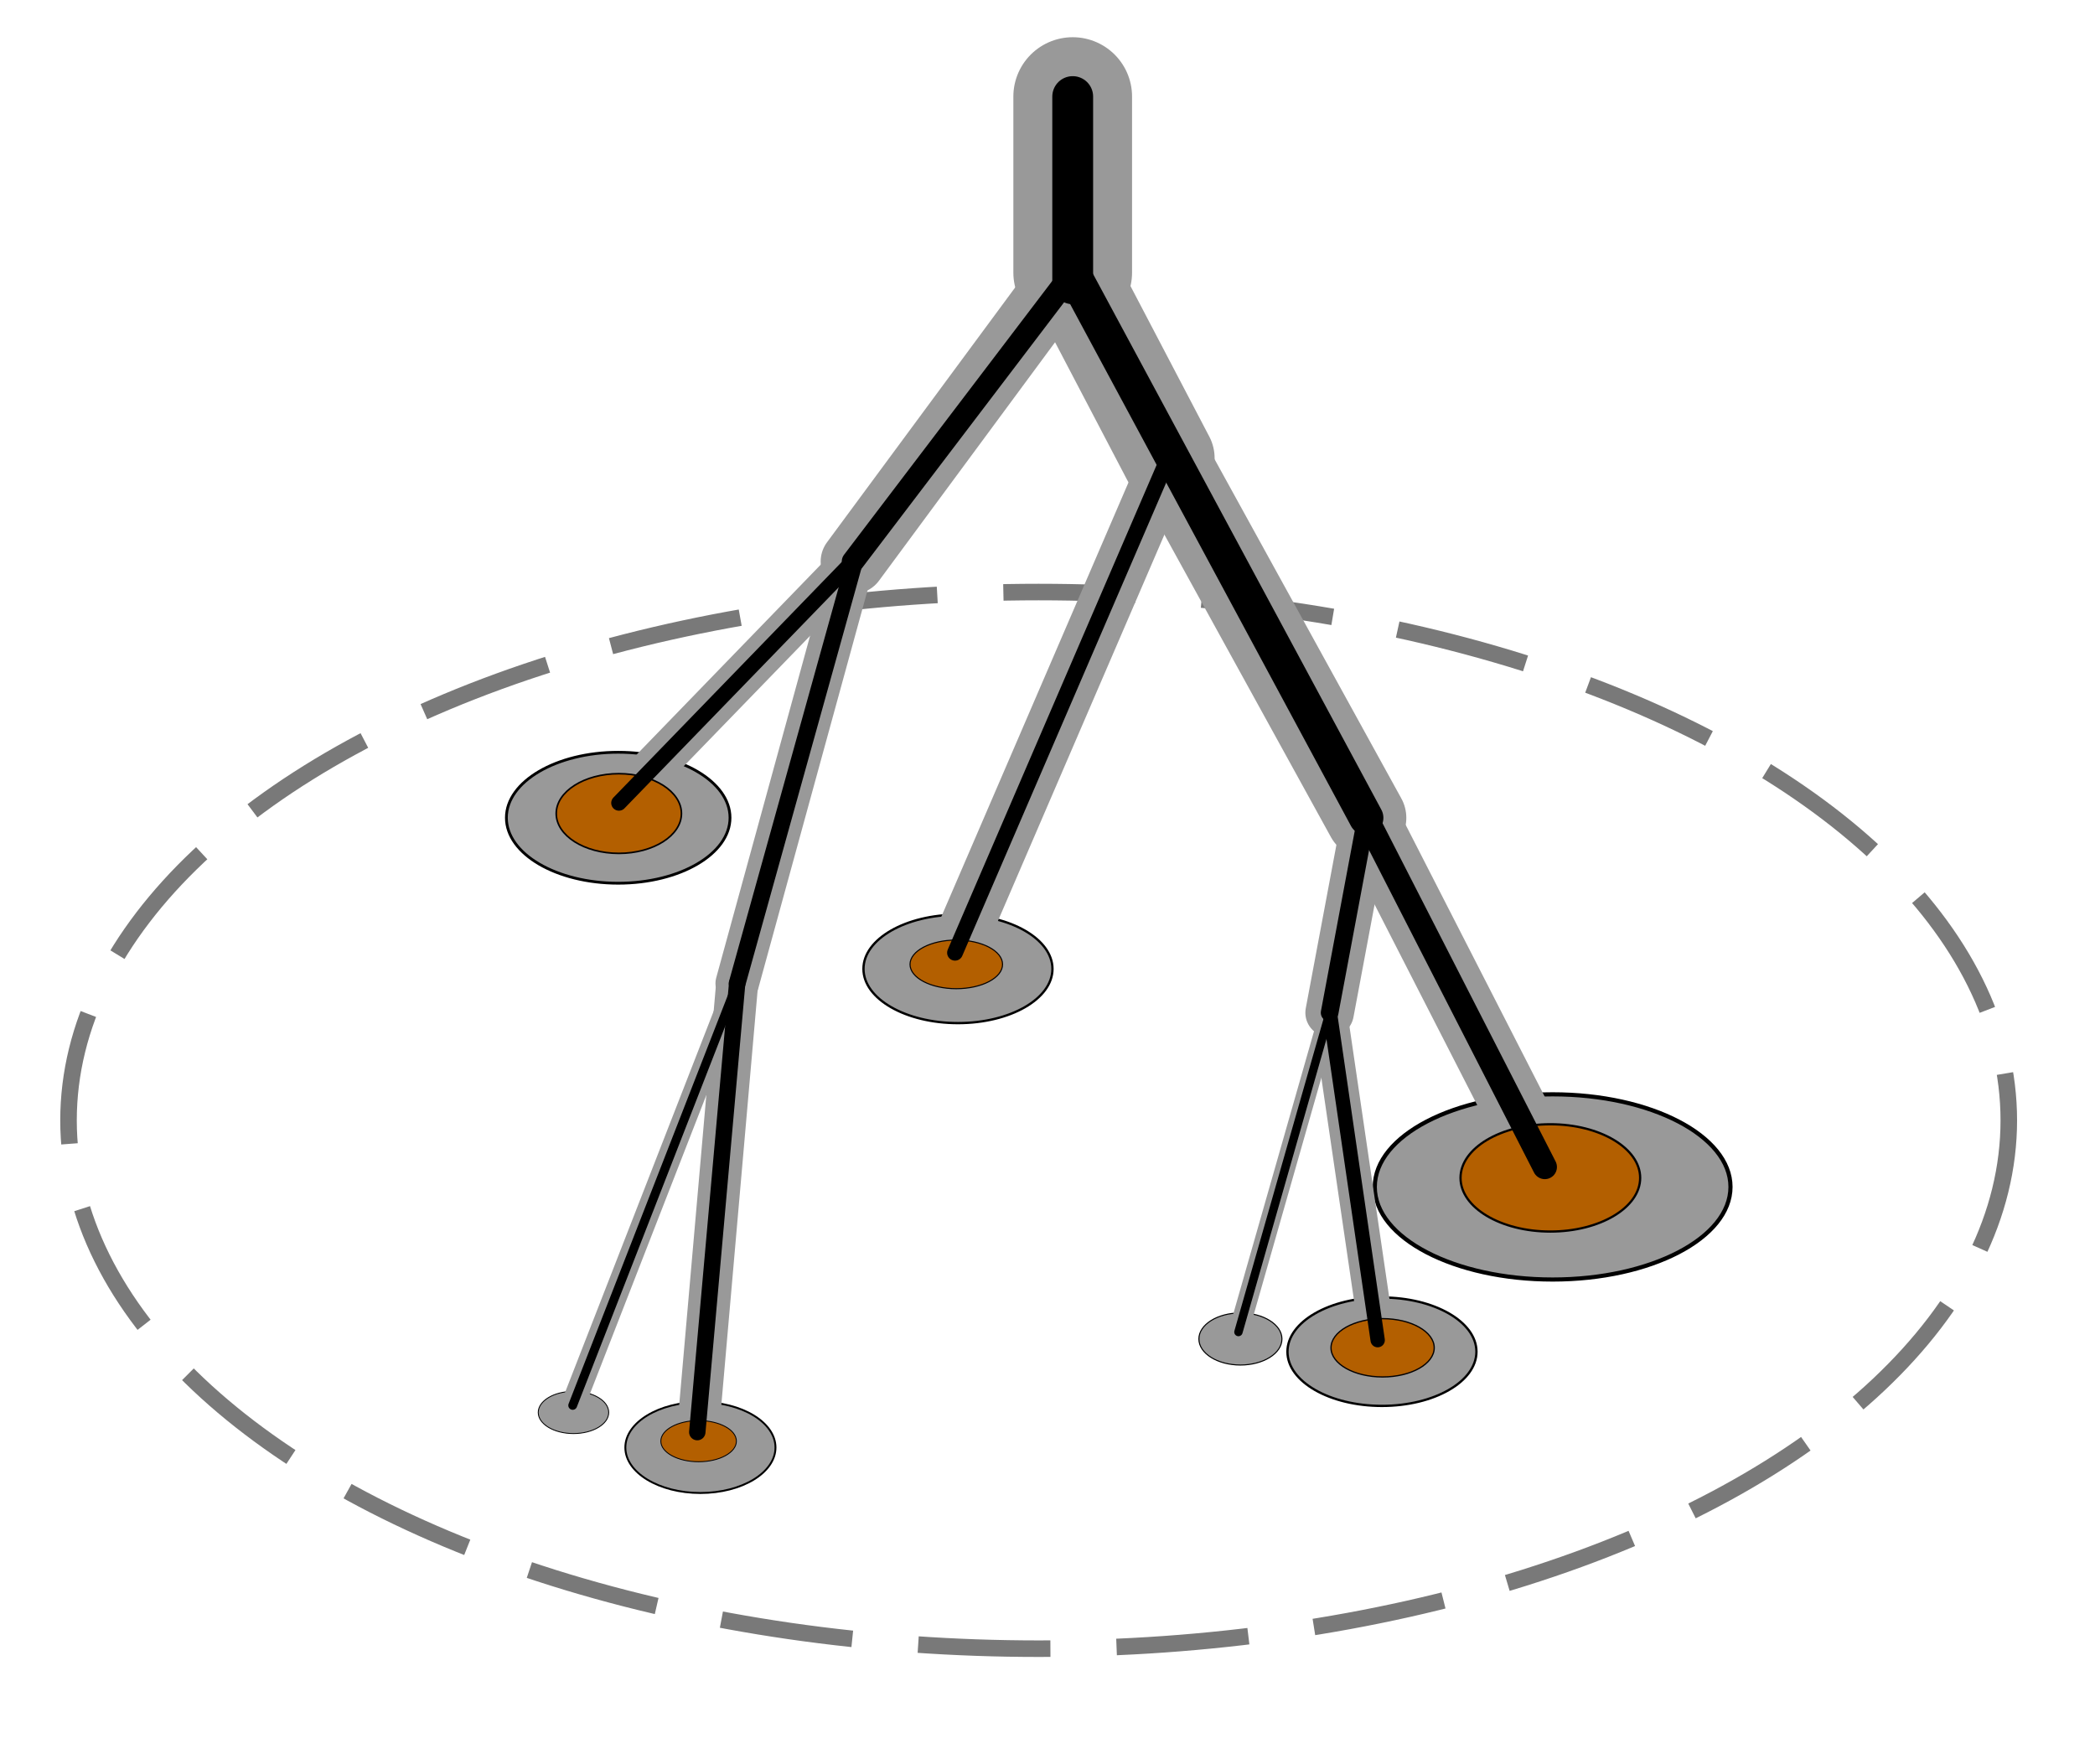 <?xml version="1.0" encoding="UTF-8" standalone="no"?>
<svg
   xmlns:osb="http://www.openswatchbook.org/uri/2009/osb"
   xmlns:dc="http://purl.org/dc/elements/1.1/"
   xmlns:cc="http://creativecommons.org/ns#"
   xmlns:rdf="http://www.w3.org/1999/02/22-rdf-syntax-ns#"
   xmlns:svg="http://www.w3.org/2000/svg"
   xmlns="http://www.w3.org/2000/svg"
   xmlns:sodipodi="http://sodipodi.sourceforge.net/DTD/sodipodi-0.dtd"
   xmlns:inkscape="http://www.inkscape.org/namespaces/inkscape"
   width="95mm"
   height="80mm"
   viewBox="0 0 95 80"
   version="1.1"
   id="svg8"
   inkscape:version="1.0.2 (e86c8708, 2021-01-15)"
   sodipodi:docname="RSF_half_grey.svg">
  <defs
     id="defs2">
    <marker
       style="overflow:visible"
       id="Club"
       refX="0"
       refY="0"
       orient="auto"
       inkscape:stockid="Club"
       inkscape:isstock="true">
      <path
         transform="scale(0.6)"
         style="fill:#ff8080;fill-opacity:1;fill-rule:evenodd;stroke:#ff8080;stroke-width:0.746pt;stroke-opacity:1"
         d="m -1.597,-7.098 c -1.889,0 -3.426,1.537 -3.426,3.426 0,0.657 0.238,1.227 0.559,1.748 -0.039,0.032 -0.08,0.058 -0.117,0.093 -0.622,-0.855 -1.589,-1.445 -2.727,-1.445 -1.889,-1e-7 -3.426,1.537 -3.426,3.426 0,1.889 1.537,3.426 3.426,3.426 0.993,0 1.869,-0.442 2.494,-1.119 -0.125,0.355 -0.21,0.721 -0.21,1.119 0,1.889 1.537,3.426 3.426,3.426 1.889,0 3.426,-1.537 3.426,-3.426 0,-0.793 -0.316,-1.494 -0.769,-2.074 C 2.415,1.766 3.772,2.297 4.766,3.834 4.028,3.096 3.554,1.753 3.554,-0.059 l -0.629,-0.047 0.583,-0.023 c 0,-1.812 0.451,-3.154 1.189,-3.893 -0.959,1.482 -2.257,2.026 -3.566,2.308 0.404,-0.562 0.699,-1.213 0.699,-1.958 0,-1.889 -1.537,-3.426 -3.426,-3.426 z"
         id="path9585" />
    </marker>
    <inkscape:perspective
       sodipodi:type="inkscape:persp3d"
       inkscape:vp_x="0 : -68.500001 : 1"
       inkscape:vp_y="0 : 999.99994 : 0"
       inkscape:vp_z="210.00001 : -68.500001 : 1"
       inkscape:persp3d-origin="105 : -118 : 1"
       id="perspective1504" />
    <linearGradient
       id="linearGradient2839"
       osb:paint="solid">
      <stop
         style="stop-color:#000700;stop-opacity:1;"
         offset="0"
         id="stop2837" />
    </linearGradient>
    <clipPath
       clipPathUnits="userSpaceOnUse"
       id="clipPath3045">
      <rect
         style="opacity:0.75;fill:#ffffff;fill-opacity:1;stroke:none;stroke-width:0.704;stroke-linecap:round;stroke-miterlimit:4;stroke-dasharray:5.635, 2.817;stroke-dashoffset:0;stroke-opacity:0"
         id="rect3047"
         width="91.031"
         height="76.14"
         x="57.33"
         y="118.129"
         ry="5.261" />
    </clipPath>
    <clipPath
       clipPathUnits="userSpaceOnUse"
       id="clipPath3049">
      <rect
         style="opacity:0.75;fill:#ffffff;fill-opacity:1;stroke:none;stroke-width:0.704;stroke-linecap:round;stroke-miterlimit:4;stroke-dasharray:5.635, 2.817;stroke-dashoffset:0;stroke-opacity:0"
         id="rect3051"
         width="91.031"
         height="76.14"
         x="57.33"
         y="118.129"
         ry="5.261" />
    </clipPath>
    <clipPath
       clipPathUnits="userSpaceOnUse"
       id="clipPath3053">
      <rect
         style="opacity:0.75;fill:#ffffff;fill-opacity:1;stroke:none;stroke-width:0.704;stroke-linecap:round;stroke-miterlimit:4;stroke-dasharray:5.635, 2.817;stroke-dashoffset:0;stroke-opacity:0"
         id="rect3055"
         width="91.031"
         height="76.14"
         x="57.33"
         y="118.129"
         ry="5.261" />
    </clipPath>
    <clipPath
       clipPathUnits="userSpaceOnUse"
       id="clipPath3057">
      <rect
         style="opacity:0.75;fill:#ffffff;fill-opacity:1;stroke:none;stroke-width:0.704;stroke-linecap:round;stroke-miterlimit:4;stroke-dasharray:5.635, 2.817;stroke-dashoffset:0;stroke-opacity:0"
         id="rect3059"
         width="91.031"
         height="76.14"
         x="57.33"
         y="118.129"
         ry="5.261" />
    </clipPath>
    <clipPath
       clipPathUnits="userSpaceOnUse"
       id="clipPath3061">
      <rect
         style="opacity:0.75;fill:#ffffff;fill-opacity:1;stroke:none;stroke-width:0.704;stroke-linecap:round;stroke-miterlimit:4;stroke-dasharray:5.635, 2.817;stroke-dashoffset:0;stroke-opacity:0"
         id="rect3063"
         width="91.031"
         height="76.14"
         x="57.33"
         y="118.129"
         ry="5.261" />
    </clipPath>
    <clipPath
       clipPathUnits="userSpaceOnUse"
       id="clipPath3065">
      <rect
         style="opacity:0.75;fill:#ffffff;fill-opacity:1;stroke:none;stroke-width:0.704;stroke-linecap:round;stroke-miterlimit:4;stroke-dasharray:5.635, 2.817;stroke-dashoffset:0;stroke-opacity:0"
         id="rect3067"
         width="91.031"
         height="76.14"
         x="57.33"
         y="118.129"
         ry="5.261" />
    </clipPath>
    <clipPath
       clipPathUnits="userSpaceOnUse"
       id="clipPath3069">
      <rect
         style="opacity:0.75;fill:#ffffff;fill-opacity:1;stroke:none;stroke-width:0.704;stroke-linecap:round;stroke-miterlimit:4;stroke-dasharray:5.635, 2.817;stroke-dashoffset:0;stroke-opacity:0"
         id="rect3071"
         width="91.031"
         height="76.14"
         x="57.33"
         y="118.129"
         ry="5.261" />
    </clipPath>
    <clipPath
       clipPathUnits="userSpaceOnUse"
       id="clipPath3073">
      <rect
         style="opacity:0.75;fill:#ffffff;fill-opacity:1;stroke:none;stroke-width:0.704;stroke-linecap:round;stroke-miterlimit:4;stroke-dasharray:5.635, 2.817;stroke-dashoffset:0;stroke-opacity:0"
         id="rect3075"
         width="91.031"
         height="76.14"
         x="57.33"
         y="118.129"
         ry="5.261" />
    </clipPath>
    <clipPath
       clipPathUnits="userSpaceOnUse"
       id="clipPath3077">
      <rect
         style="opacity:0.75;fill:#ffffff;fill-opacity:1;stroke:none;stroke-width:0.704;stroke-linecap:round;stroke-miterlimit:4;stroke-dasharray:5.635, 2.817;stroke-dashoffset:0;stroke-opacity:0"
         id="rect3079"
         width="91.031"
         height="76.14"
         x="57.33"
         y="118.129"
         ry="5.261" />
    </clipPath>
    <clipPath
       clipPathUnits="userSpaceOnUse"
       id="clipPath3081">
      <rect
         style="opacity:0.75;fill:#ffffff;fill-opacity:1;stroke:none;stroke-width:0.704;stroke-linecap:round;stroke-miterlimit:4;stroke-dasharray:5.635, 2.817;stroke-dashoffset:0;stroke-opacity:0"
         id="rect3083"
         width="91.031"
         height="76.14"
         x="57.33"
         y="118.129"
         ry="5.261" />
    </clipPath>
    <clipPath
       clipPathUnits="userSpaceOnUse"
       id="clipPath3085">
      <rect
         style="opacity:0.75;fill:#ffffff;fill-opacity:1;stroke:none;stroke-width:0.704;stroke-linecap:round;stroke-miterlimit:4;stroke-dasharray:5.635, 2.817;stroke-dashoffset:0;stroke-opacity:0"
         id="rect3087"
         width="91.031"
         height="76.14"
         x="57.33"
         y="118.129"
         ry="5.261" />
    </clipPath>
    <clipPath
       clipPathUnits="userSpaceOnUse"
       id="clipPath3089">
      <rect
         style="opacity:0.75;fill:#ffffff;fill-opacity:1;stroke:none;stroke-width:0.704;stroke-linecap:round;stroke-miterlimit:4;stroke-dasharray:5.635, 2.817;stroke-dashoffset:0;stroke-opacity:0"
         id="rect3091"
         width="91.031"
         height="76.14"
         x="57.33"
         y="118.129"
         ry="5.261" />
    </clipPath>
    <clipPath
       clipPathUnits="userSpaceOnUse"
       id="clipPath3093">
      <rect
         style="opacity:0.75;fill:#ffffff;fill-opacity:1;stroke:none;stroke-width:0.704;stroke-linecap:round;stroke-miterlimit:4;stroke-dasharray:5.635, 2.817;stroke-dashoffset:0;stroke-opacity:0"
         id="rect3095"
         width="91.031"
         height="76.14"
         x="57.33"
         y="118.129"
         ry="5.261" />
    </clipPath>
    <clipPath
       clipPathUnits="userSpaceOnUse"
       id="clipPath3097">
      <rect
         style="opacity:0.75;fill:#ffffff;fill-opacity:1;stroke:none;stroke-width:0.704;stroke-linecap:round;stroke-miterlimit:4;stroke-dasharray:5.635, 2.817;stroke-dashoffset:0;stroke-opacity:0"
         id="rect3099"
         width="91.031"
         height="76.14"
         x="57.33"
         y="118.129"
         ry="5.261" />
    </clipPath>
    <clipPath
       clipPathUnits="userSpaceOnUse"
       id="clipPath3101">
      <rect
         style="opacity:0.75;fill:#ffffff;fill-opacity:1;stroke:none;stroke-width:0.704;stroke-linecap:round;stroke-miterlimit:4;stroke-dasharray:5.635, 2.817;stroke-dashoffset:0;stroke-opacity:0"
         id="rect3103"
         width="91.031"
         height="76.14"
         x="57.33"
         y="118.129"
         ry="5.261" />
    </clipPath>
    <clipPath
       clipPathUnits="userSpaceOnUse"
       id="clipPath3105">
      <rect
         style="opacity:0.75;fill:#ffffff;fill-opacity:1;stroke:none;stroke-width:0.704;stroke-linecap:round;stroke-miterlimit:4;stroke-dasharray:5.635, 2.817;stroke-dashoffset:0;stroke-opacity:0"
         id="rect3107"
         width="91.031"
         height="76.14"
         x="57.33"
         y="118.129"
         ry="5.261" />
    </clipPath>
    <clipPath
       clipPathUnits="userSpaceOnUse"
       id="clipPath3109">
      <rect
         style="opacity:0.75;fill:#ffffff;fill-opacity:1;stroke:none;stroke-width:0.704;stroke-linecap:round;stroke-miterlimit:4;stroke-dasharray:5.635, 2.817;stroke-dashoffset:0;stroke-opacity:0"
         id="rect3111"
         width="91.031"
         height="76.14"
         x="57.33"
         y="118.129"
         ry="5.261" />
    </clipPath>
    <clipPath
       clipPathUnits="userSpaceOnUse"
       id="clipPath3113">
      <rect
         style="opacity:0.75;fill:#ffffff;fill-opacity:1;stroke:none;stroke-width:0.704;stroke-linecap:round;stroke-miterlimit:4;stroke-dasharray:5.635, 2.817;stroke-dashoffset:0;stroke-opacity:0"
         id="rect3115"
         width="91.031"
         height="76.14"
         x="57.33"
         y="118.129"
         ry="5.261" />
    </clipPath>
    <clipPath
       clipPathUnits="userSpaceOnUse"
       id="clipPath3117">
      <rect
         style="opacity:0.75;fill:#ffffff;fill-opacity:1;stroke:none;stroke-width:0.704;stroke-linecap:round;stroke-miterlimit:4;stroke-dasharray:5.635, 2.817;stroke-dashoffset:0;stroke-opacity:0"
         id="rect3119"
         width="91.031"
         height="76.14"
         x="57.33"
         y="118.129"
         ry="5.261" />
    </clipPath>
    <clipPath
       clipPathUnits="userSpaceOnUse"
       id="clipPath3121">
      <rect
         style="opacity:0.75;fill:#ffffff;fill-opacity:1;stroke:none;stroke-width:0.704;stroke-linecap:round;stroke-miterlimit:4;stroke-dasharray:5.635, 2.817;stroke-dashoffset:0;stroke-opacity:0"
         id="rect3123"
         width="91.031"
         height="76.14"
         x="57.33"
         y="118.129"
         ry="5.261" />
    </clipPath>
    <clipPath
       clipPathUnits="userSpaceOnUse"
       id="clipPath3125">
      <rect
         style="opacity:0.75;fill:#ffffff;fill-opacity:1;stroke:none;stroke-width:0.704;stroke-linecap:round;stroke-miterlimit:4;stroke-dasharray:5.635, 2.817;stroke-dashoffset:0;stroke-opacity:0"
         id="rect3127"
         width="91.031"
         height="76.14"
         x="57.33"
         y="118.129"
         ry="5.261" />
    </clipPath>
    <clipPath
       clipPathUnits="userSpaceOnUse"
       id="clipPath3129">
      <rect
         style="opacity:0.75;fill:#ffffff;fill-opacity:1;stroke:none;stroke-width:0.704;stroke-linecap:round;stroke-miterlimit:4;stroke-dasharray:5.635, 2.817;stroke-dashoffset:0;stroke-opacity:0"
         id="rect3131"
         width="91.031"
         height="76.14"
         x="57.33"
         y="118.129"
         ry="5.261" />
    </clipPath>
    <clipPath
       clipPathUnits="userSpaceOnUse"
       id="clipPath3133">
      <rect
         style="opacity:0.75;fill:#ffffff;fill-opacity:1;stroke:none;stroke-width:0.704;stroke-linecap:round;stroke-miterlimit:4;stroke-dasharray:5.635, 2.817;stroke-dashoffset:0;stroke-opacity:0"
         id="rect3135"
         width="91.031"
         height="76.14"
         x="57.33"
         y="118.129"
         ry="5.261" />
    </clipPath>
    <clipPath
       clipPathUnits="userSpaceOnUse"
       id="clipPath3137">
      <rect
         style="opacity:0.75;fill:#ffffff;fill-opacity:1;stroke:none;stroke-width:0.704;stroke-linecap:round;stroke-miterlimit:4;stroke-dasharray:5.635, 2.817;stroke-dashoffset:0;stroke-opacity:0"
         id="rect3139"
         width="91.031"
         height="76.14"
         x="57.33"
         y="118.129"
         ry="5.261" />
    </clipPath>
    <clipPath
       clipPathUnits="userSpaceOnUse"
       id="clipPath3141">
      <rect
         style="opacity:0.75;fill:#ffffff;fill-opacity:1;stroke:none;stroke-width:0.704;stroke-linecap:round;stroke-miterlimit:4;stroke-dasharray:5.635, 2.817;stroke-dashoffset:0;stroke-opacity:0"
         id="rect3143"
         width="91.031"
         height="76.14"
         x="57.33"
         y="118.129"
         ry="5.261" />
    </clipPath>
    <clipPath
       clipPathUnits="userSpaceOnUse"
       id="clipPath3145">
      <rect
         style="opacity:0.75;fill:#ffffff;fill-opacity:1;stroke:none;stroke-width:0.704;stroke-linecap:round;stroke-miterlimit:4;stroke-dasharray:5.635, 2.817;stroke-dashoffset:0;stroke-opacity:0"
         id="rect3147"
         width="91.031"
         height="76.14"
         x="57.33"
         y="118.129"
         ry="5.261" />
    </clipPath>
    <clipPath
       clipPathUnits="userSpaceOnUse"
       id="clipPath3149">
      <rect
         style="opacity:0.75;fill:#ffffff;fill-opacity:1;stroke:none;stroke-width:0.704;stroke-linecap:round;stroke-miterlimit:4;stroke-dasharray:5.635, 2.817;stroke-dashoffset:0;stroke-opacity:0"
         id="rect3151"
         width="91.031"
         height="76.14"
         x="57.33"
         y="118.129"
         ry="5.261" />
    </clipPath>
    <clipPath
       clipPathUnits="userSpaceOnUse"
       id="clipPath3153">
      <rect
         style="opacity:0.75;fill:#ffffff;fill-opacity:1;stroke:none;stroke-width:0.704;stroke-linecap:round;stroke-miterlimit:4;stroke-dasharray:5.635, 2.817;stroke-dashoffset:0;stroke-opacity:0"
         id="rect3155"
         width="91.031"
         height="76.14"
         x="57.33"
         y="118.129"
         ry="5.261" />
    </clipPath>
    <clipPath
       clipPathUnits="userSpaceOnUse"
       id="clipPath3157">
      <rect
         style="opacity:0.75;fill:#ffffff;fill-opacity:1;stroke:none;stroke-width:0.704;stroke-linecap:round;stroke-miterlimit:4;stroke-dasharray:5.635, 2.817;stroke-dashoffset:0;stroke-opacity:0"
         id="rect3159"
         width="91.031"
         height="76.14"
         x="57.33"
         y="118.129"
         ry="5.261" />
    </clipPath>
    <clipPath
       clipPathUnits="userSpaceOnUse"
       id="clipPath3161">
      <rect
         style="opacity:0.75;fill:#ffffff;fill-opacity:1;stroke:none;stroke-width:0.704;stroke-linecap:round;stroke-miterlimit:4;stroke-dasharray:5.635, 2.817;stroke-dashoffset:0;stroke-opacity:0"
         id="rect3163"
         width="91.031"
         height="76.14"
         x="57.33"
         y="118.129"
         ry="5.261" />
    </clipPath>
    <clipPath
       clipPathUnits="userSpaceOnUse"
       id="clipPath3165">
      <rect
         style="opacity:0.75;fill:#ffffff;fill-opacity:1;stroke:none;stroke-width:0.704;stroke-linecap:round;stroke-miterlimit:4;stroke-dasharray:5.635, 2.817;stroke-dashoffset:0;stroke-opacity:0"
         id="rect3167"
         width="91.031"
         height="76.14"
         x="57.33"
         y="118.129"
         ry="5.261" />
    </clipPath>
    <clipPath
       clipPathUnits="userSpaceOnUse"
       id="clipPath3169">
      <rect
         style="opacity:0.75;fill:#ffffff;fill-opacity:1;stroke:none;stroke-width:0.704;stroke-linecap:round;stroke-miterlimit:4;stroke-dasharray:5.635, 2.817;stroke-dashoffset:0;stroke-opacity:0"
         id="rect3171"
         width="91.031"
         height="76.14"
         x="57.33"
         y="118.129"
         ry="5.261" />
    </clipPath>
    <clipPath
       clipPathUnits="userSpaceOnUse"
       id="clipPath3173">
      <rect
         style="opacity:0.75;fill:#ffffff;fill-opacity:1;stroke:none;stroke-width:0.704;stroke-linecap:round;stroke-miterlimit:4;stroke-dasharray:5.635, 2.817;stroke-dashoffset:0;stroke-opacity:0"
         id="rect3175"
         width="91.031"
         height="76.14"
         x="57.33"
         y="118.129"
         ry="5.261" />
    </clipPath>
    <clipPath
       clipPathUnits="userSpaceOnUse"
       id="clipPath3177">
      <rect
         style="opacity:0.75;fill:#ffffff;fill-opacity:1;stroke:none;stroke-width:0.704;stroke-linecap:round;stroke-miterlimit:4;stroke-dasharray:5.635, 2.817;stroke-dashoffset:0;stroke-opacity:0"
         id="rect3179"
         width="91.031"
         height="76.14"
         x="57.33"
         y="118.129"
         ry="5.261" />
    </clipPath>
    <clipPath
       clipPathUnits="userSpaceOnUse"
       id="clipPath3181">
      <rect
         style="opacity:0.75;fill:#ffffff;fill-opacity:1;stroke:none;stroke-width:0.704;stroke-linecap:round;stroke-miterlimit:4;stroke-dasharray:5.635, 2.817;stroke-dashoffset:0;stroke-opacity:0"
         id="rect3183"
         width="91.031"
         height="76.14"
         x="57.33"
         y="118.129"
         ry="5.261" />
    </clipPath>
    <clipPath
       clipPathUnits="userSpaceOnUse"
       id="clipPath3185">
      <rect
         style="opacity:0.75;fill:#ffffff;fill-opacity:1;stroke:none;stroke-width:0.704;stroke-linecap:round;stroke-miterlimit:4;stroke-dasharray:5.635, 2.817;stroke-dashoffset:0;stroke-opacity:0"
         id="rect3187"
         width="91.031"
         height="76.14"
         x="57.33"
         y="118.129"
         ry="5.261" />
    </clipPath>
    <clipPath
       clipPathUnits="userSpaceOnUse"
       id="clipPath3189">
      <rect
         style="opacity:0.75;fill:#ffffff;fill-opacity:1;stroke:none;stroke-width:0.704;stroke-linecap:round;stroke-miterlimit:4;stroke-dasharray:5.635, 2.817;stroke-dashoffset:0;stroke-opacity:0"
         id="rect3191"
         width="91.031"
         height="76.14"
         x="57.33"
         y="118.129"
         ry="5.261" />
    </clipPath>
    <clipPath
       clipPathUnits="userSpaceOnUse"
       id="clipPath3193">
      <rect
         style="opacity:0.75;fill:#ffffff;fill-opacity:1;stroke:none;stroke-width:0.704;stroke-linecap:round;stroke-miterlimit:4;stroke-dasharray:5.635, 2.817;stroke-dashoffset:0;stroke-opacity:0"
         id="rect3195"
         width="91.031"
         height="76.14"
         x="57.33"
         y="118.129"
         ry="5.261" />
    </clipPath>
  </defs>
  <sodipodi:namedview
     id="base"
     pagecolor="#ffffff"
     bordercolor="#666666"
     borderopacity="1.0"
     inkscape:pageopacity="0.0"
     inkscape:pageshadow="2"
     inkscape:zoom="0.94519098"
     inkscape:cx="301.86494"
     inkscape:cy="258.65293"
     inkscape:document-units="mm"
     inkscape:current-layer="layer6"
     inkscape:document-rotation="0"
     showgrid="false"
     inkscape:window-width="1680"
     inkscape:window-height="1050"
     inkscape:window-x="0"
     inkscape:window-y="0"
     inkscape:window-maximized="0"
     units="mm"
     width="706mm" />
  <g
     inkscape:groupmode="layer"
     id="layer2"
     inkscape:label="Background">
    <ellipse
       style="opacity:0.75;fill:#000700;fill-opacity:0;fill-rule:evenodd;stroke:#4d4d4d;stroke-width:0.75;stroke-miterlimit:4;stroke-dasharray:6, 3;stroke-dashoffset:0;stroke-opacity:1"
       id="path833"
       cx="102.244"
       cy="168.373"
       rx="43.992"
       ry="23.957"
       clip-path="url(#clipPath3193)"
       transform="translate(-55.145,-117.569)" />
    <path
       style="fill:none;stroke:#999999;stroke-width:1.967;stroke-linecap:round;stroke-linejoin:miter;stroke-miterlimit:4;stroke-dasharray:none;stroke-opacity:1"
       d="m 93.823,143.031 -5.251,19.133"
       id="path14535"
       clip-path="url(#clipPath3189)"
       transform="translate(-55.145,-117.569)" />
  </g>
  <g
     inkscape:groupmode="layer"
     id="layer3"
     inkscape:label="Area1">
    <ellipse
       style="opacity:1;fill:#999999;fill-opacity:1;fill-rule:nonzero;stroke:#000000;stroke-width:0.126;stroke-linecap:round;stroke-linejoin:round;stroke-miterlimit:4;stroke-dasharray:none;stroke-opacity:1"
       id="path2920"
       cx="83.178"
       cy="154.65"
       rx="5.07"
       ry="2.969"
       clip-path="url(#clipPath3185)"
       transform="translate(-55.145,-117.569)" />
    <ellipse
       style="fill:#999999;fill-opacity:1;fill-rule:nonzero;stroke:#000000;stroke-width:0.086;stroke-linecap:round;stroke-linejoin:round;stroke-miterlimit:4;stroke-dasharray:none;stroke-opacity:1"
       id="path2920-4"
       cx="86.906"
       cy="183.208"
       rx="3.404"
       ry="2.062"
       clip-path="url(#clipPath3181)"
       transform="translate(-55.145,-117.569)" />
    <ellipse
       style="fill:#999999;fill-opacity:1;fill-rule:nonzero;stroke:#000000;stroke-width:0.188;stroke-linecap:round;stroke-linejoin:round;stroke-miterlimit:4;stroke-dasharray:none;stroke-opacity:1"
       id="path2920-1"
       cx="125.551"
       cy="171.391"
       rx="8.065"
       ry="4.199"
       clip-path="url(#clipPath3177)"
       transform="translate(-55.145,-117.569)" />
    <ellipse
       style="fill:#999999;fill-opacity:1;fill-rule:nonzero;stroke:#000000;stroke-width:0.105;stroke-linecap:round;stroke-linejoin:round;stroke-miterlimit:4;stroke-dasharray:none;stroke-opacity:1"
       id="path2920-7-8-5"
       cx="117.811"
       cy="178.863"
       rx="4.285"
       ry="2.458"
       clip-path="url(#clipPath3173)"
       transform="translate(-55.145,-117.569)" />
    <ellipse
       style="fill:#999999;fill-opacity:1;fill-rule:nonzero;stroke:#000000;stroke-width:0.105;stroke-linecap:round;stroke-linejoin:round;stroke-miterlimit:4;stroke-dasharray:none;stroke-opacity:1"
       id="path2920-7-8-5-7"
       cx="98.585"
       cy="161.505"
       rx="4.285"
       ry="2.458"
       clip-path="url(#clipPath3169)"
       transform="translate(-55.145,-117.569)" />
    <ellipse
       style="fill:#999999;fill-opacity:1;fill-rule:nonzero;stroke:#000000;stroke-width:0.04;stroke-linecap:round;stroke-linejoin:round;stroke-miterlimit:4;stroke-dasharray:none;stroke-opacity:1"
       id="path2920-7-5"
       cx="81.15"
       cy="181.618"
       rx="1.598"
       ry="0.957"
       clip-path="url(#clipPath3165)"
       transform="translate(-55.145,-117.569)" />
    <ellipse
       style="fill:#999999;fill-opacity:1;fill-rule:nonzero;stroke:#000000;stroke-width:0.048;stroke-linecap:round;stroke-linejoin:round;stroke-miterlimit:4;stroke-dasharray:none;stroke-opacity:1"
       id="path2920-7-8-53"
       cx="111.393"
       cy="178.286"
       rx="1.883"
       ry="1.181"
       clip-path="url(#clipPath3161)"
       transform="translate(-55.145,-117.569)" />
  </g>
  <g
     inkscape:groupmode="layer"
     id="layer4"
     inkscape:label="Area2" />
  <g
     inkscape:groupmode="layer"
     id="layer5"
     inkscape:label="Highlight">
    <path
       style="fill:#ff8080;fill-opacity:1;stroke:#999999;stroke-width:5.383;stroke-linecap:round;stroke-linejoin:miter;stroke-miterlimit:4;stroke-dasharray:none;stroke-opacity:1"
       d="m 103.788,121.948 v 7.978"
       id="path14517"
       clip-path="url(#clipPath3157)"
       transform="translate(-55.145,-117.569)" />
    <path
       style="fill:#b3b3b3;stroke:#999999;stroke-width:2.931;stroke-linecap:round;stroke-linejoin:miter;stroke-miterlimit:4;stroke-dasharray:none;stroke-opacity:1"
       d="m 103.623,129.761 -9.799,13.271"
       id="path14519"
       clip-path="url(#clipPath3153)"
       transform="translate(-55.145,-117.569)" />
    <path
       style="fill:none;stroke:#999999;stroke-width:4.212;stroke-linecap:round;stroke-linejoin:miter;stroke-miterlimit:4;stroke-dasharray:none;stroke-opacity:1"
       d="m 103.623,129.761 4.494,8.584"
       id="path14521"
       clip-path="url(#clipPath3149)"
       transform="translate(-55.145,-117.569)" />
    <path
       style="fill:none;stroke:#999999;stroke-width:2.433;stroke-linecap:round;stroke-linejoin:miter;stroke-miterlimit:4;stroke-dasharray:none;stroke-opacity:1"
       d="m 108.116,138.345 -9.665,22.427"
       id="path14523"
       clip-path="url(#clipPath3145)"
       transform="translate(-55.145,-117.569)" />
    <path
       style="fill:none;stroke:#999999;stroke-width:3.642;stroke-linecap:round;stroke-linejoin:miter;stroke-miterlimit:4;stroke-dasharray:none;stroke-opacity:1"
       d="m 108.116,138.345 8.979,16.309"
       id="path14525"
       clip-path="url(#clipPath3141)"
       transform="translate(-55.145,-117.569)" />
    <path
       style="fill:none;stroke:#999999;stroke-width:2.9;stroke-linecap:round;stroke-linejoin:miter;stroke-miterlimit:4;stroke-dasharray:none;stroke-opacity:1"
       d="m 117.095,154.654 8.101,15.834"
       id="path14527"
       clip-path="url(#clipPath3137)"
       transform="translate(-55.145,-117.569)" />
    <path
       style="fill:#ff8080;stroke:#999999;stroke-width:2.2;stroke-linecap:round;stroke-linejoin:miter;stroke-miterlimit:4;stroke-dasharray:none;stroke-opacity:1"
       d="m 117.095,154.654 -1.657,8.837"
       id="path14529"
       clip-path="url(#clipPath3133)"
       transform="translate(-55.145,-117.569)" />
    <path
       style="fill:none;stroke:#999999;stroke-width:1.6;stroke-linecap:round;stroke-linejoin:miter;stroke-miterlimit:4;stroke-dasharray:none;stroke-opacity:1"
       d="m 115.438,163.491 2.179,14.849"
       id="path14531"
       clip-path="url(#clipPath3129)"
       transform="translate(-55.145,-117.569)" />
    <path
       style="fill:none;stroke:#999999;stroke-width:0.9;stroke-linecap:round;stroke-linejoin:miter;stroke-miterlimit:4;stroke-dasharray:none;stroke-opacity:1"
       d="m 115.438,163.491 -4.135,14.48"
       id="path14533"
       clip-path="url(#clipPath3125)"
       transform="translate(-55.145,-117.569)" />
    <path
       style="fill:none;stroke:#999999;stroke-width:1.9;stroke-linecap:round;stroke-linejoin:miter;stroke-miterlimit:4;stroke-dasharray:none;stroke-opacity:1;paint-order:normal"
       d="m 93.823,143.031 -10.612,10.949"
       id="path14537"
       clip-path="url(#clipPath3121)"
       transform="translate(-55.145,-117.569)" />
    <path
       style="fill:none;stroke:#999999;stroke-width:1.073;stroke-linecap:round;stroke-linejoin:miter;stroke-miterlimit:4;stroke-dasharray:none;stroke-opacity:1"
       d="m 88.572,162.164 -7.457,19.134"
       id="path14540"
       clip-path="url(#clipPath3117)"
       transform="translate(-55.145,-117.569)" />
    <path
       style="fill:none;stroke:#999999;stroke-width:1.903;stroke-linecap:round;stroke-linejoin:miter;stroke-miterlimit:4;stroke-dasharray:none;stroke-opacity:1"
       d="m 88.572,162.164 -1.778,20.315"
       id="path14544"
       clip-path="url(#clipPath3113)"
       transform="translate(-55.145,-117.569)" />
    <ellipse
       style="fill:#b35f00;fill-opacity:1;fill-rule:nonzero;stroke:#020000;stroke-width:0.073;stroke-linecap:round;stroke-linejoin:round;stroke-miterlimit:4;stroke-dasharray:none;stroke-opacity:1"
       id="path2920-4-7-3"
       cx="83.207"
       cy="154.459"
       rx="2.839"
       ry="1.807"
       inkscape:transform-center-x="-0.22999051"
       inkscape:transform-center-y="0.21593554"
       clip-path="url(#clipPath3109)"
       transform="translate(-55.145,-117.569)" />
    <ellipse
       style="fill:#b35f00;fill-opacity:1;fill-rule:nonzero;stroke:#020000;stroke-width:0.041;stroke-linecap:round;stroke-linejoin:round;stroke-miterlimit:4;stroke-dasharray:none;stroke-opacity:1"
       id="path2920-4-7"
       cx="86.824"
       cy="182.919"
       rx="1.713"
       ry="0.934"
       inkscape:transform-center-x="-0.13880982"
       inkscape:transform-center-y="0.11163238"
       clip-path="url(#clipPath3105)"
       transform="translate(-55.145,-117.569)" />
    <ellipse
       style="fill:#b35f00;fill-opacity:1;fill-rule:nonzero;stroke:#020000;stroke-width:0.049;stroke-linecap:round;stroke-linejoin:round;stroke-miterlimit:4;stroke-dasharray:none;stroke-opacity:1"
       id="path2920-4-7-4-0-9"
       cx="98.509"
       cy="161.299"
       rx="2.098"
       ry="1.103"
       inkscape:transform-center-x="-0.16993164"
       inkscape:transform-center-y="0.13186083"
       clip-path="url(#clipPath3101)"
       transform="translate(-55.145,-117.569)" />
    <ellipse
       style="fill:#b35f00;fill-opacity:1;fill-rule:nonzero;stroke:#020000;stroke-width:0.057;stroke-linecap:round;stroke-linejoin:round;stroke-miterlimit:4;stroke-dasharray:none;stroke-opacity:1"
       id="path2920-4-7-4"
       cx="117.841"
       cy="178.686"
       rx="2.34"
       ry="1.322"
       inkscape:transform-center-x="-0.18957646"
       inkscape:transform-center-y="0.15805432"
       clip-path="url(#clipPath3097)"
       transform="translate(-55.145,-117.569)" />
    <ellipse
       style="fill:#b35f00;fill-opacity:1;fill-rule:nonzero;stroke:#020000;stroke-width:0.102;stroke-linecap:round;stroke-linejoin:round;stroke-miterlimit:4;stroke-dasharray:none;stroke-opacity:1"
       id="path2920-4-7-4-0"
       cx="125.447"
       cy="170.982"
       rx="4.073"
       ry="2.433"
       inkscape:transform-center-x="-0.32993396"
       inkscape:transform-center-y="0.29077661"
       clip-path="url(#clipPath3093)"
       transform="translate(-55.145,-117.569)" />
  </g>
  <g
     inkscape:label="Jet"
     inkscape:groupmode="layer"
     id="layer1">
    <path
       style="fill:none;stroke:#000000;stroke-width:0.8;stroke-linecap:round;stroke-linejoin:miter;stroke-miterlimit:4;stroke-dasharray:none;stroke-opacity:1"
       d="m 117.095,154.654 -1.657,8.837"
       id="path2884"
       clip-path="url(#clipPath3089)"
       transform="translate(-55.145,-117.569)" />
    <path
       style="fill:none;stroke:#000000;stroke-width:1.1;stroke-linecap:round;stroke-linejoin:miter;stroke-miterlimit:4;stroke-dasharray:none;stroke-opacity:1"
       d="m 117.095,154.654 8.101,15.834"
       id="path2888"
       clip-path="url(#clipPath3085)"
       transform="translate(-55.145,-117.569)" />
    <path
       style="fill:none;stroke:#000000;stroke-width:0.65;stroke-linecap:round;stroke-linejoin:miter;stroke-miterlimit:4;stroke-dasharray:none;stroke-opacity:1"
       d="m 115.448,163.481 2.169,14.858"
       id="path2890"
       clip-path="url(#clipPath3081)"
       transform="translate(-55.145,-117.569)" />
    <path
       style="fill:none;stroke:#000000;stroke-width:0.38;stroke-linecap:round;stroke-linejoin:miter;stroke-miterlimit:4;stroke-dasharray:none;stroke-opacity:1"
       d="m 115.438,163.491 -4.135,14.48"
       id="path2892"
       clip-path="url(#clipPath3077)"
       transform="translate(-55.145,-117.569)" />
    <path
       style="fill:none;stroke:#000000;stroke-width:1.563;stroke-linecap:round;stroke-linejoin:miter;stroke-miterlimit:4;stroke-dasharray:none;stroke-opacity:1"
       d="m 103.788,129.926 13.307,24.728"
       id="path2894"
       clip-path="url(#clipPath3073)"
       transform="translate(-55.145,-117.569)" />
    <path
       style="fill:none;stroke:#000000;stroke-width:1.014;stroke-linecap:round;stroke-linejoin:miter;stroke-miterlimit:4;stroke-dasharray:none;stroke-opacity:1"
       d="m 103.788,129.926 -9.965,13.105"
       id="path2896"
       clip-path="url(#clipPath3069)"
       transform="translate(-55.145,-117.569)" />
    <path
       style="fill:none;stroke:#000000;stroke-width:0.764;stroke-linecap:round;stroke-linejoin:miter;stroke-miterlimit:4;stroke-dasharray:none;stroke-opacity:1"
       d="m 93.927,142.927 -5.355,19.237"
       id="path2904"
       clip-path="url(#clipPath3065)"
       transform="translate(-55.145,-117.569)" />
    <path
       style="fill:none;stroke:#000000;stroke-width:0.7;stroke-linecap:round;stroke-linejoin:miter;stroke-miterlimit:4;stroke-dasharray:none;stroke-opacity:1"
       d="m 93.823,143.031 -10.612,10.949"
       id="path2906"
       clip-path="url(#clipPath3061)"
       transform="translate(-55.145,-117.569)" />
    <path
       style="fill:none;stroke:#000000;stroke-width:1.851;stroke-linecap:round;stroke-linejoin:miter;stroke-miterlimit:4;stroke-dasharray:none;stroke-opacity:1"
       d="m 103.788,130.438 v -8.49"
       id="path2908"
       clip-path="url(#clipPath3057)"
       transform="translate(-55.145,-117.569)" />
    <path
       style="fill:none;stroke:#000000;stroke-width:0.4;stroke-linecap:round;stroke-linejoin:miter;stroke-miterlimit:4;stroke-dasharray:none;stroke-opacity:1"
       d="m 88.572,162.164 -7.457,19.134"
       id="path2914"
       clip-path="url(#clipPath3053)"
       transform="translate(-55.145,-117.569)" />
    <path
       style="fill:none;stroke:#000000;stroke-width:0.744;stroke-linecap:round;stroke-linejoin:miter;stroke-miterlimit:4;stroke-dasharray:none;stroke-opacity:1"
       d="m 88.572,162.164 -1.808,20.345"
       id="path2916"
       clip-path="url(#clipPath3049)"
       transform="translate(-55.145,-117.569)" />
    <path
       style="fill:none;stroke:#000000;stroke-width:0.716;stroke-linecap:round;stroke-linejoin:miter;stroke-miterlimit:4;stroke-dasharray:none;stroke-opacity:1"
       d="m 108.116,138.345 -9.665,22.427"
       id="path3211"
       clip-path="url(#clipPath3045)"
       transform="translate(-55.145,-117.569)" />
  </g>
  <g
     inkscape:groupmode="layer"
     id="layer6"
     inkscape:label="Clip" />
</svg>
